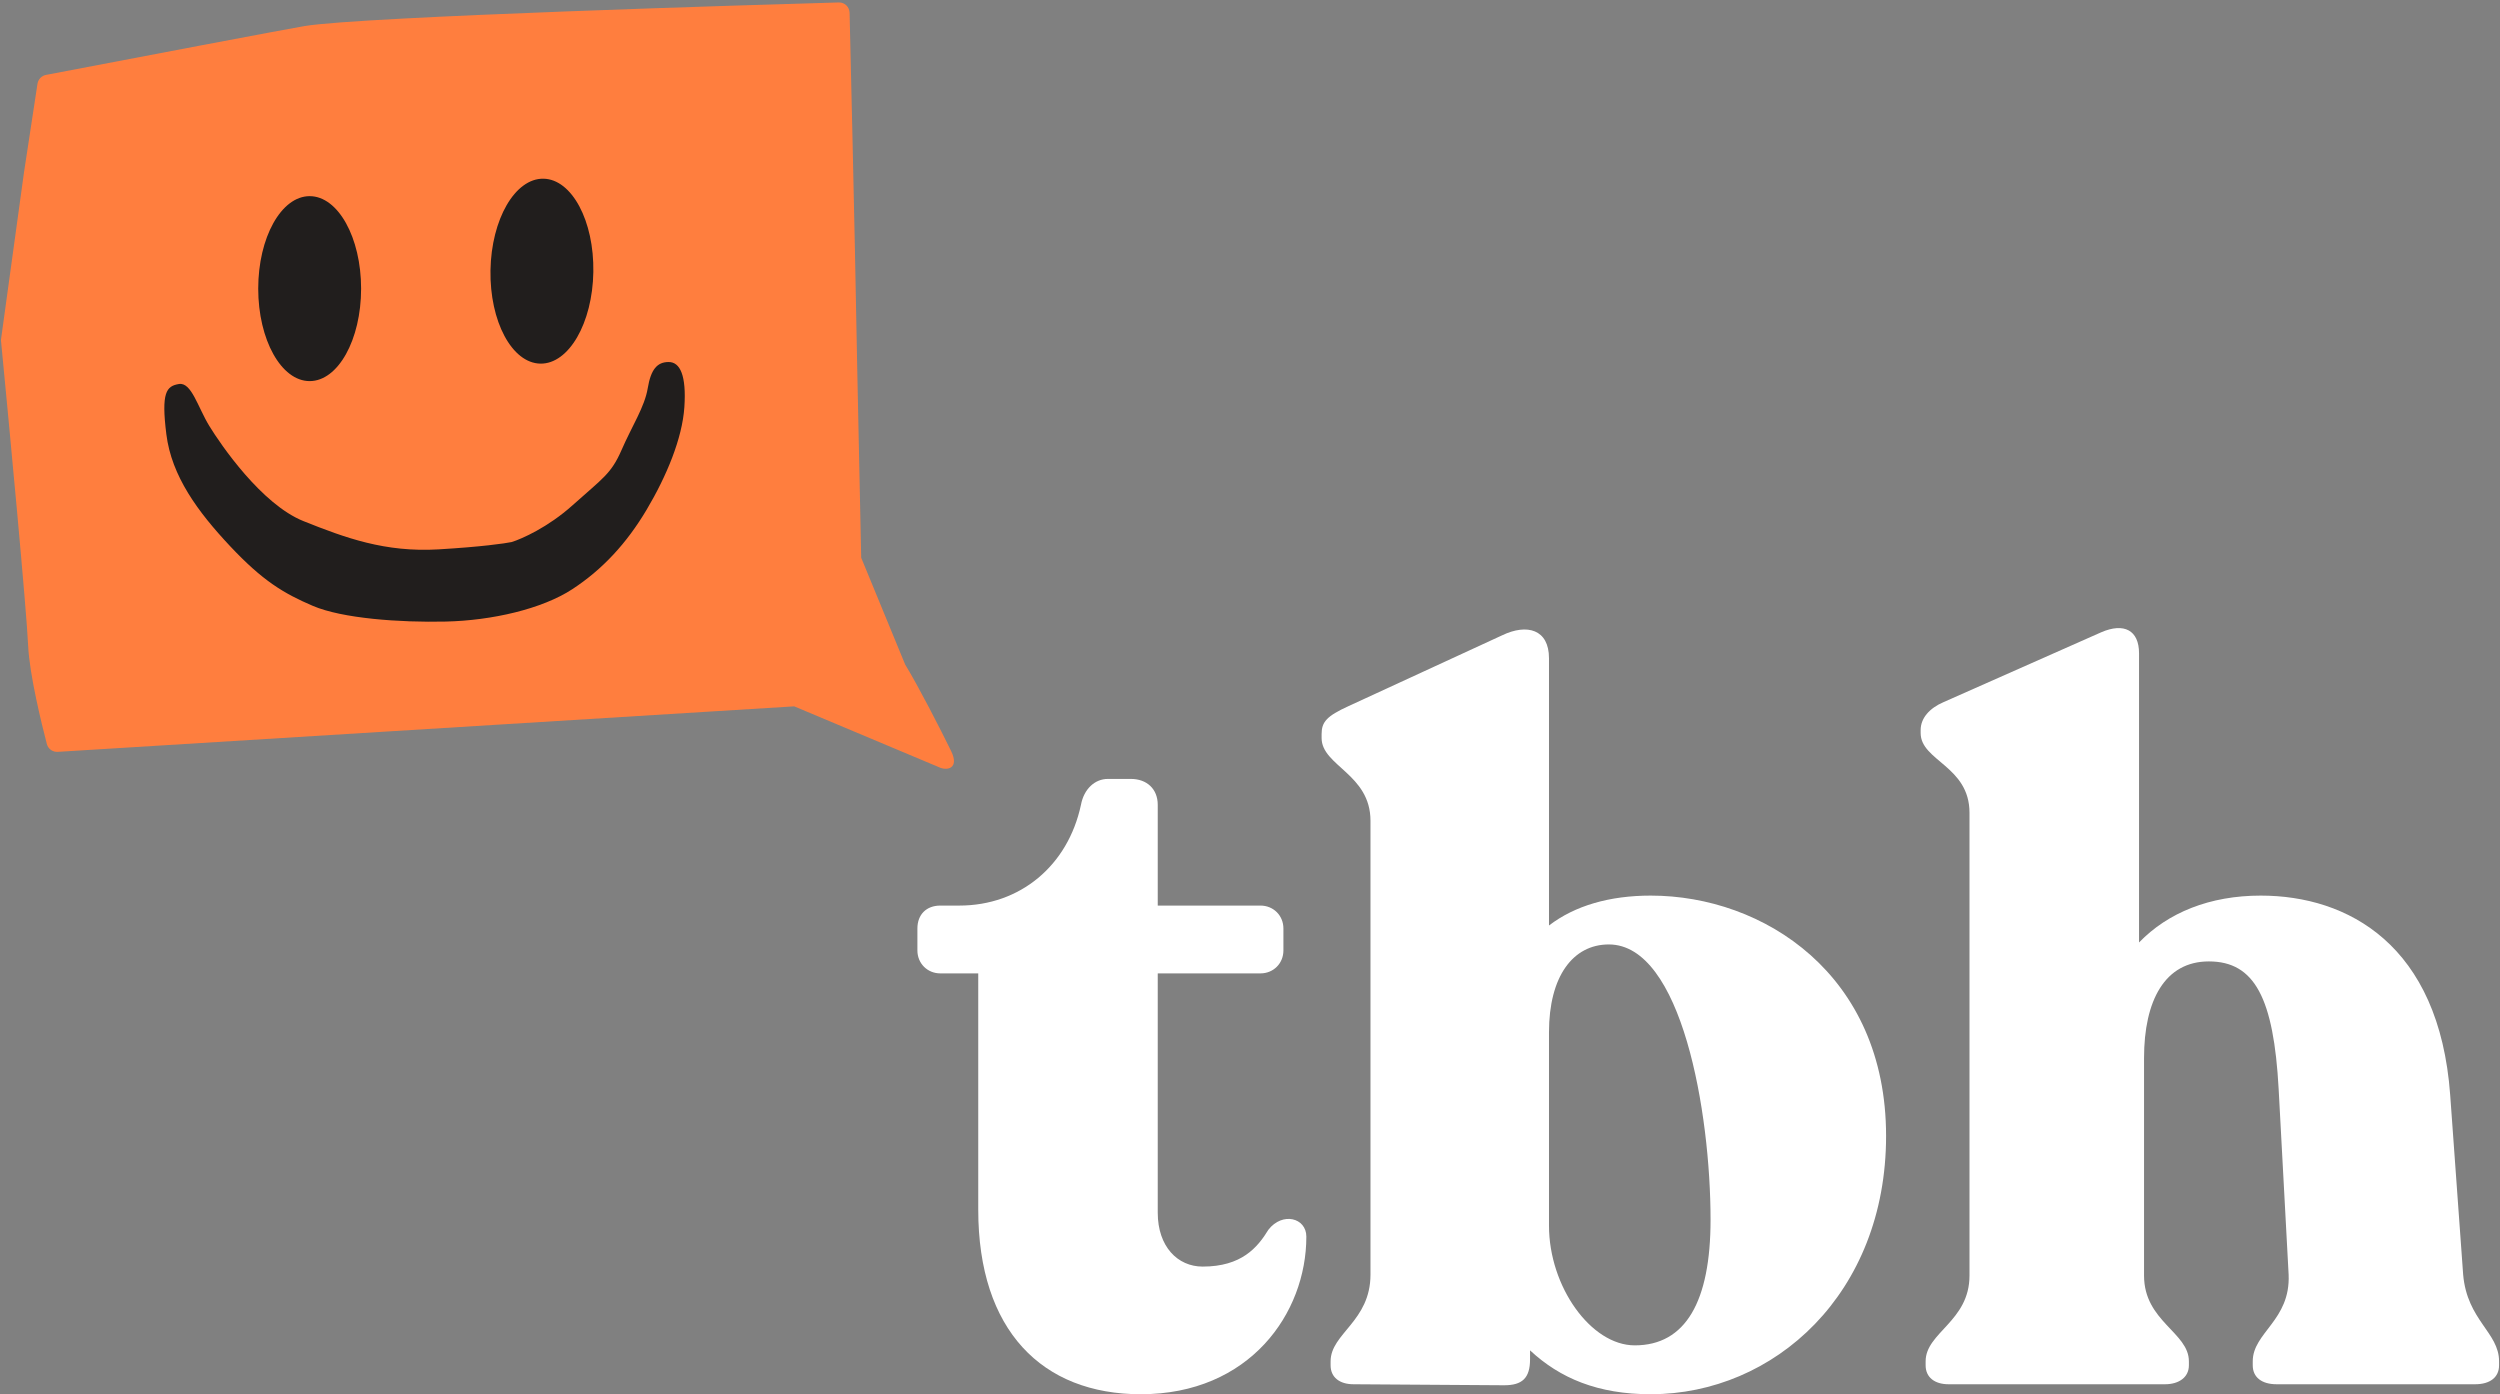 <svg class="hidden md:block w-[100px]" viewBox="0 0 104 58" fill="none" xmlns="http://www.w3.org/2000/svg"><rect x="0" y="0" width="104" height="58" fill="#808080" stroke="none"/><path d="M39.047 31.909L33.039 29.384L2.403 31.277C2.192 31.29 2.002 31.155 1.949 30.951C1.736 30.133 1.226 28.068 1.171 26.859C1.102 25.326 0.387 17.745 0.039 14.146L0.997 7.18L1.559 3.486C1.587 3.3 1.73 3.151 1.915 3.116C5.351 2.459 11.854 1.221 12.665 1.085C15.079 0.683 31.943 0.186 34.893 0.102C35.139 0.095 35.337 0.288 35.343 0.535C35.388 2.466 35.565 10.038 35.565 10.402C35.565 10.82 35.739 19.109 35.826 23.202L37.654 27.642C38.235 28.6 39.11 30.312 39.565 31.24C39.925 31.972 39.396 32.083 39.047 31.909Z" fill="#FF7E3E"/><path d="M23.812 21.025C22.802 21.931 21.707 22.418 21.286 22.549C21.011 22.607 20.015 22.749 18.239 22.854C16.019 22.984 14.364 22.375 12.623 21.678C10.882 20.981 9.184 18.5 8.705 17.716C8.226 16.933 7.964 15.888 7.442 15.975C6.92 16.062 6.702 16.323 6.92 18.064C7.137 19.806 8.226 21.286 9.575 22.723C10.925 24.16 11.795 24.682 13.014 25.204C14.233 25.727 16.628 25.901 18.544 25.857C20.459 25.814 22.549 25.335 23.812 24.508C25.074 23.681 26.076 22.592 26.903 21.199C27.73 19.806 28.383 18.239 28.47 16.933C28.557 15.626 28.296 15.06 27.817 15.06C27.338 15.06 27.077 15.365 26.946 16.149C26.816 16.933 26.293 17.716 25.858 18.718C25.422 19.719 25.074 19.893 23.812 21.025Z" fill="#211E1D"/><path d="M15.022 12.007C15.022 14.132 14.064 15.854 12.882 15.854C11.7 15.854 10.742 14.132 10.742 12.007C10.742 9.882 11.7 8.16 12.882 8.16C14.064 8.16 15.022 9.882 15.022 12.007Z" fill="#211E1D"/><path d="M24.683 11.316C24.648 13.441 23.661 15.147 22.48 15.127C21.298 15.107 20.369 13.369 20.404 11.245C20.44 9.12 21.427 7.414 22.608 7.434C23.79 7.454 24.719 9.192 24.683 11.316Z" fill="#211E1D"/><path d="M47.457 58C51.979 58 54.344 54.64 54.344 51.445C54.344 50.657 53.348 50.408 52.767 51.155C52.311 51.901 51.647 52.69 50.029 52.69C48.992 52.69 48.162 51.86 48.162 50.449V40.493H52.435C52.975 40.493 53.39 40.078 53.39 39.538V38.626C53.39 38.086 52.975 37.672 52.435 37.672H48.162V33.481C48.162 32.818 47.706 32.403 47.042 32.403H46.088C45.549 32.403 45.092 32.818 44.968 33.481C44.428 36.012 42.437 37.672 39.907 37.672H39.118C38.537 37.672 38.164 38.045 38.164 38.626V39.538C38.164 40.078 38.579 40.493 39.118 40.493H40.695V50.325C40.695 55.345 43.35 58 47.457 58Z" fill="white"/><path d="M68.67 37.257C66.969 37.257 65.517 37.672 64.438 38.501V27.383C64.438 26.18 63.526 25.931 62.489 26.429L56.1 29.374C55.187 29.789 54.979 30.038 54.979 30.536V30.702C54.979 31.863 57.012 32.195 57.012 34.145V53.022C57.012 54.971 55.353 55.469 55.353 56.631V56.797C55.353 57.295 55.726 57.585 56.307 57.585L62.572 57.627C63.318 57.627 63.65 57.336 63.65 56.548V56.175C64.895 57.336 66.471 58 68.67 58C73.814 58 78.461 53.81 78.461 47.255C78.461 40.534 73.358 37.257 68.67 37.257ZM68.006 55.967C66.181 55.967 64.438 53.519 64.438 50.989V42.94C64.438 40.617 65.434 39.289 66.928 39.289C69.956 39.289 71.159 46.259 71.159 50.74C71.159 54.142 70.122 55.967 68.006 55.967Z" fill="white"/><path d="M102.467 53.022L101.928 45.554C101.472 39.289 97.655 37.257 94.046 37.257C91.93 37.257 90.187 37.962 88.984 39.207V27.175C88.984 26.221 88.362 25.889 87.408 26.304L80.853 29.208C80.272 29.457 79.899 29.872 79.899 30.37V30.494C79.899 31.656 81.931 31.863 81.931 33.813V53.063C81.931 54.971 80.106 55.428 80.106 56.631V56.797C80.106 57.295 80.479 57.585 81.06 57.585H90.063C90.644 57.585 91.058 57.295 91.058 56.797V56.631C91.058 55.428 89.192 54.971 89.192 53.063V44.019C89.192 41.613 90.063 39.995 91.888 39.995C93.797 39.995 94.585 41.53 94.792 45.305L95.207 53.022C95.29 54.93 93.714 55.428 93.714 56.631V56.797C93.714 57.295 94.087 57.585 94.709 57.585H102.965C103.587 57.585 103.961 57.295 103.961 56.797V56.631C103.961 55.428 102.633 54.93 102.467 53.022Z" fill="white"/></svg>